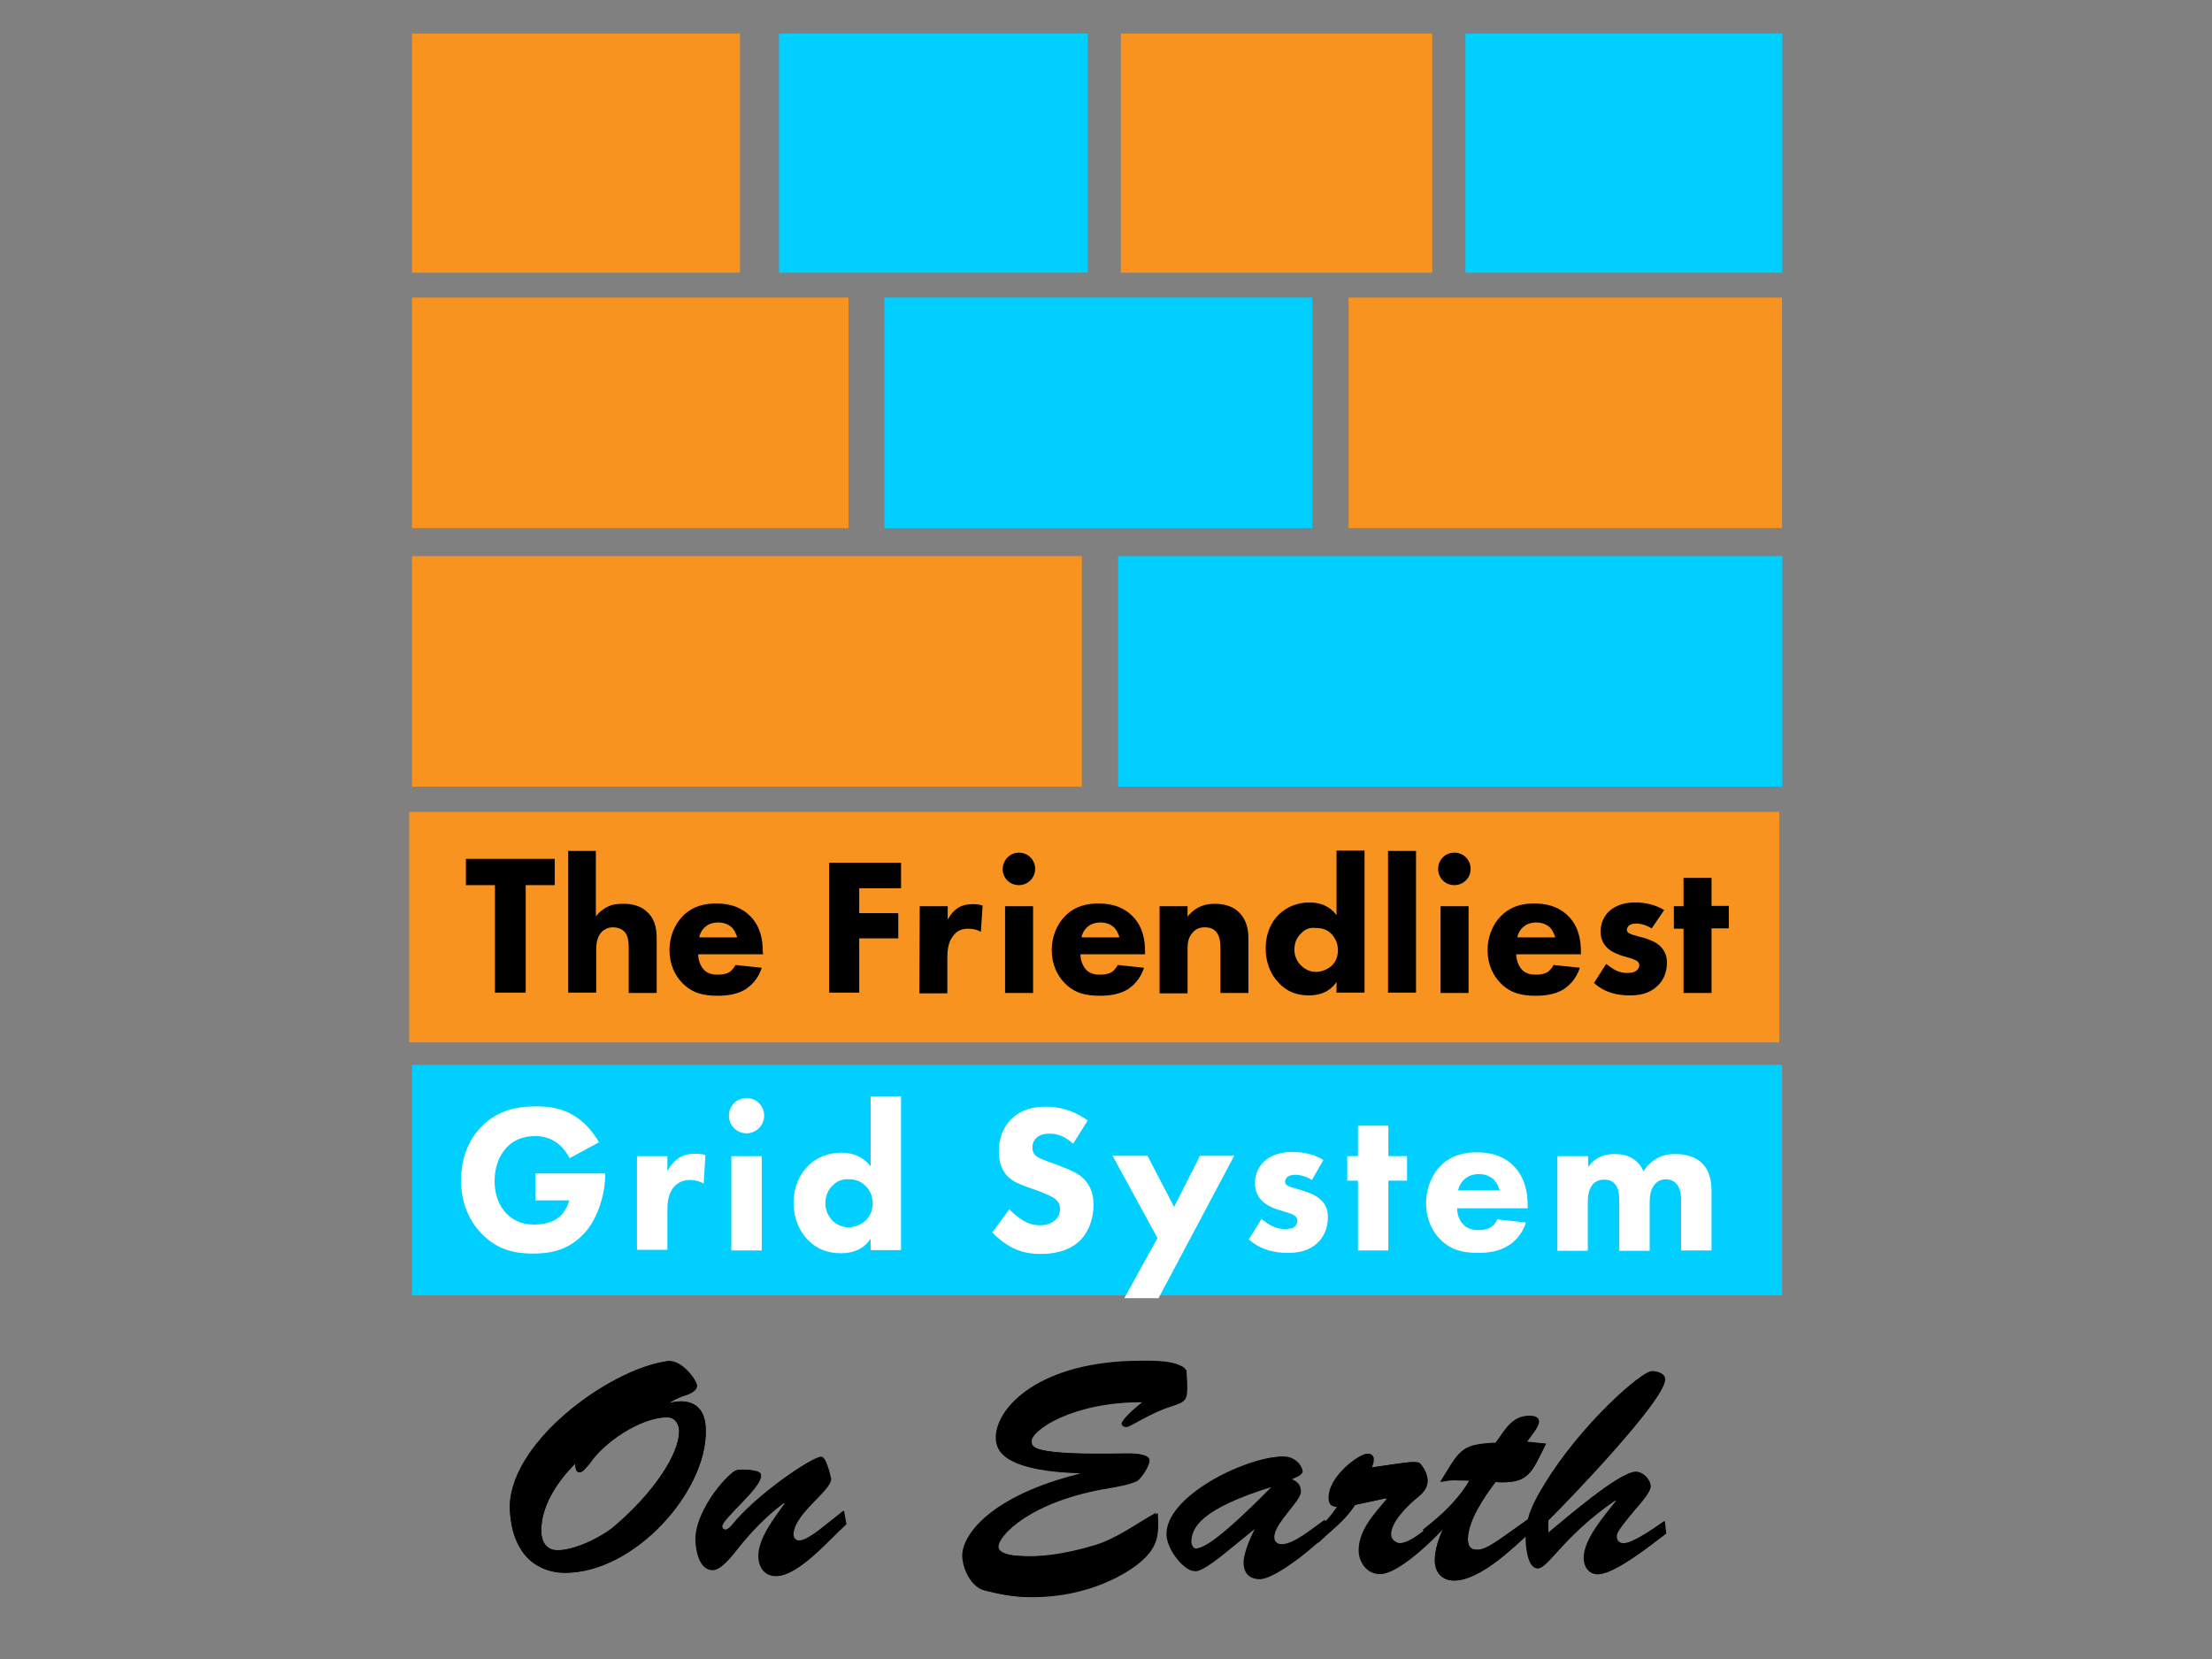 <?xml version="1.0" encoding="utf-8"?>
<!-- Generator: Adobe Illustrator 17.1.0, SVG Export Plug-In . SVG Version: 6.00 Build 0)  -->
<!DOCTYPE svg PUBLIC "-//W3C//DTD SVG 1.1//EN" "http://www.w3.org/Graphics/SVG/1.1/DTD/svg11.dtd">
<svg version="1.1" id="Layer_1" xmlns:x="http://ns.adobe.com/Extensibility/1.0/" xmlns:i="http://ns.adobe.com/AdobeIllustrator/10.0/" xmlns:graph="http://ns.adobe.com/Graphs/1.0/"
	 xmlns="http://www.w3.org/2000/svg" xmlns:xlink="http://www.w3.org/1999/xlink" x="0px" y="0px" viewBox="0 0 640 480"
	 enable-background="new 0 0 640 480" xml:space="preserve">
<rect x="0" y="0" width="640" height="480" fill="#808080" stroke="none"/>
<g id="Layer_1_1_" display="none">
	<rect x="-4.6" y="8.1" display="inline" fill="none" width="44.2" height="44.2"/>
	<rect x="43.6" y="8.1" display="inline" fill="none" width="44.2" height="44.2"/>
	<rect x="91.9" y="8.1" display="inline" fill="none" width="44.2" height="44.2"/>
	<rect x="140.1" y="8.1" display="inline" fill="none" width="44.2" height="44.2"/>
	<rect x="-4.6" y="56.4" display="inline" fill="none" width="44.2" height="44.2"/>
	<rect x="43.6" y="56.4" display="inline" fill="none" width="44.2" height="44.2"/>
	<rect x="91.9" y="56.4" display="inline" fill="none" width="44.2" height="44.2"/>
	<rect x="140.1" y="56.4" display="inline" fill="none" width="44.2" height="44.2"/>
	<rect x="-4.6" y="105.4" display="inline" fill="none" width="44.2" height="43.4"/>
	<rect x="43.6" y="105.4" display="inline" fill="none" width="44.2" height="43.4"/>
	<rect x="91.9" y="105.4" display="inline" fill="none" width="44.2" height="43.4"/>
	<rect x="140.1" y="105.4" display="inline" fill="none" width="44.2" height="43.4"/>
	<rect x="-4.6" y="152.9" display="inline" fill="none" width="44.2" height="44.2"/>
	<rect x="43.6" y="152.9" display="inline" fill="none" width="44.2" height="44.2"/>
	<rect x="91.9" y="152.9" display="inline" fill="none" width="44.2" height="44.2"/>
	<rect x="140.1" y="152.9" display="inline" fill="none" width="44.2" height="44.2"/>
	<g display="inline">
		<line fill="none" stroke="#00A651" x1="183.9" y1="-45.8" x2="183.9" y2="251.8"/>
		<line fill="none" stroke="#00A651" x1="140.5" y1="-45.8" x2="140.5" y2="251.8"/>
		<line fill="none" stroke="#00A651" x1="136.5" y1="-45.8" x2="136.5" y2="251.8"/>
		<line fill="none" stroke="#00A651" x1="92.3" y1="-45.8" x2="92.3" y2="251.8"/>
		<line fill="none" stroke="#00A651" x1="87.4" y1="-45.8" x2="87.4" y2="251.8"/>
		<line fill="none" stroke="#00A651" x1="43.2" y1="-45.8" x2="43.2" y2="251.8"/>
		<line fill="none" stroke="#00A651" x1="39.2" y1="-45.8" x2="39.2" y2="251.8"/>
		<line fill="none" stroke="#00A651" x1="-5" y1="-45.8" x2="-5" y2="251.8"/>
		<line fill="none" stroke="#00A651" x1="-88.3" y1="197.5" x2="279.2" y2="197.5"/>
		<line fill="none" stroke="#00A651" x1="-88.3" y1="153.3" x2="279.2" y2="153.3"/>
		<line fill="none" stroke="#00A651" x1="-88.3" y1="149.3" x2="279.2" y2="149.3"/>
		<line fill="none" stroke="#00A651" x1="-88.3" y1="105" x2="279.2" y2="105"/>
		<line fill="none" stroke="#00A651" x1="-88.3" y1="100.2" x2="279.2" y2="100.2"/>
		<line fill="none" stroke="#00A651" x1="-88.3" y1="56" x2="279.2" y2="56"/>
		<line fill="none" stroke="#00A651" x1="-88.3" y1="51.9" x2="279.2" y2="51.9"/>
		<line fill="none" stroke="#00A651" x1="-88.3" y1="8.5" x2="279.2" y2="8.5"/>
	</g>
</g>
<g id="Layer_2">
	<g>
		<rect x="119.2" y="9.7" fill="#F7931E" width="94.9" height="69.2"/>
		<rect x="118.4" y="234.9" fill="#F7931E" width="396.4" height="66.7"/>
		<rect x="119.2" y="308.1" fill="#00CFFF" width="396.4" height="66.7"/>
		<rect x="225.4" y="9.7" fill="#00CFFF" width="89.3" height="69.2"/>
		<rect x="119.2" y="160.9" fill="#F7931E" width="193.8" height="66.7"/>
		<rect x="323.5" y="160.9" fill="#00CFFF" width="192.2" height="66.7"/>
		<rect x="324.3" y="9.7" fill="#F7931E" width="90.1" height="69.2"/>
		<rect x="119.2" y="86.1" fill="#F7931E" width="126.3" height="66.7"/>
		<rect x="255.9" y="86.1" fill="#00CFFF" width="123.8" height="66.7"/>
		<rect x="390.2" y="86.1" fill="#F7931E" width="125.4" height="66.7"/>
		<rect x="424" y="9.7" fill="#00CFFF" width="91.7" height="69.2"/>
	</g>
	<g>
		<g enable-background="new    ">
			<path d="M193.5,406c3.5-1,6.2-0.5,8,0.8c1.8,1.4,2.7,3.8,2.7,7c0.4,17.6-20.6,41.4-40.9,41.2c-7-0.1-14.9-4.3-15.7-18
				c-1.1-19.1,28.4-40.8,45.5-43.2c4.2-0.6,8.6,5.7,8.6,7.1c0,1.9-3,2.7-4.3,3.1C195.9,404.5,194.7,405.2,193.5,406L193.5,406z
				 M167.6,426c-1.1,0-1.1-1.7-1.2-2.5c-5,5-9.8,12-9.8,19.3c0,3.1,1.3,5.8,4.7,5.8c5,0,12.6-3.7,16.4-6.9
				c11.9-10.1,18.6-20.9,18.8-27.3c0.1-2.1-1.1-4.3-3.4-4.3c-7.8,0-18.5,7.3-22.6,13.6C169.8,424.3,168.7,426,167.6,426z"/>
			<path d="M244,437.1l0.7,3.9c-4.7,4.2-13.8,15-20.3,15c-3.4,0-5-2.8-5-5.8c0-5.3,4.8-11.1,7.6-15.2l-0.2-0.2
				c-5.1,3.8-9.6,8.4-13.6,13.5c-1.3,1.7-4.6,6-7,6c-3.9,0-4.9-5.6-5-8.6c-0.3-6.1,5.3-15,10.4-19.4c1.1-1,1.9-1.1,3.4-1.1
				c5.3,0.2,4.9,1.4,4.9,1.9c0,3.5-11.1,12.4-11.1,14.5c0,0.5,0.4,1,1,1c0.6,0,1.4-0.8,1.8-1.2c7.1-9,23.4-19.9,25.9-19.9
				c0.4,0,0.9,0.4,1.4,1.7c0.5,1.3,1.1,2.9,1.3,4.8c0,3.4-10.9,10.2-10.9,16.3c0,0.8,0.7,1.6,1.6,1.6c2.1,0,6-3.1,7.6-4.4L244,437.1
				z"/>
			<path d="M337.9,407.1c-5.8,1.9-10.9,5.5-12.4,5.7c-0.4,0.1-1-0.4-1-0.9c0-1.2,4.4-5,6.1-6.3c-21-0.2-33.1,8.4-32.6,11.5
				c0.3,1.4-0.3,4,28.1,3.4c0.9,0,5.9-0.1,5.9,1.9c0,1.6-2,4.8-3.3,5.8c-1.3,1.1-6.6,2-8.4,2.3c-22.6,3.7-32,13.7-32,16.9
				c0,1.6,2.7,2.7,7.4,2.8c4.9,0.3,11.9-0.4,20.9-3.1c6.4-1.9,11.9-6.1,17.8-9.4c0.4,6.4,0,9.9-5.1,14.2c-3,2.6-14.5,10.4-32.6,10.1
				c-4.2-0.1-8.2-0.9-12.1-1.9c-3.8-1.1-6.2-6.5-6.2-10c0-5.9,7.9-17.2,33.9-23.7v-0.3c-20.1-0.6-24.2-5.2-24.2-10.2
				c0-8.7,12.8-22.2,42-22.2c2.8,0,11.1-0.3,12.5,2.7l0.2,3.7C343,405.2,342.8,405.5,337.9,407.1z"/>
			<path d="M354.7,448.6c-1.7,1.3-7.3,5.9-9.4,5.9c-2.5,0-7.6-5.8-7.8-10.4c-0.4-11.1,22.6-22.4,32.9-22.6c4.1-0.1,5.8,3.2,5.8,4.2
				s-2.3,1.9-3.1,2.2c1.7,0.7,2.6,1.7,2.6,3.6c0,2.8-7.7,9-7.7,13.2c0,1.5,1.3,2.1,2.7,2.1c3.7,0,8.8-4.5,12.6-7.1l0.7,3.3
				c-3.8,4.3-15.7,13.8-20,13.8c-2.9,0-4.2-2.1-4.2-4.7c0-2.8,2.1-7.5,3.3-9.9l-0.2-0.2L354.7,448.6z M344,446.3
				c0.1,0.4,0.4,2,1.8,1.8c1.8-0.4,4.5-0.1,22-17.8l-0.2-0.2C346.6,436.6,344,441.9,344,446.3z"/>
		</g>
		<g enable-background="new    ">
			<path d="M392,435.4c-3.1,4.9-6.8,7.2-10.6,11l-0.4-3.9c2.3-1.9,4.2-4.1,5.8-6.5c-1.9-0.2-2.4-0.9-2.4-2.7c0-6.4,9-12.7,11.1-12.7
				c0.9,0,1.6,0.7,1.6,1.5c0,0.9-0.3,1.7-0.6,2.5c8.3-1.1,13.2-2.2,14.1-1.1c1.3,1.7,1.9,3.1,2.1,4.7c0,2.7-1.7,4.1-3.7,5.7
				c-2.6,2.2-6.9,6.5-6.9,10.1c0,1.4,1.4,2.5,2.7,2.5c3.8,0,9.4-5.7,12.3-8l0.6,3.3c-3.4,3.8-13.5,13.6-18.6,13.6
				c-3.7,0-6-3.5-6-6.8c0-6,4.6-10.7,8.1-14.9l-0.2-0.2L392,435.4z"/>
			<path d="M447.3,417.7c-4.2,8.4-4.9,11.7-14.6,11.1c-3,3.9-8,11.1-8,16.5c0,1.9,0.6,3.1,2.7,3.1c2.8,0,6-2.7,15.2-9.2l0.4,3.9
				c-5.2,4.8-14.8,14.2-22.3,14.2c-3.5,0-5.6-2.4-5.6-5.9c0-2.9,1.2-6.3,2.3-8.8l-0.2-0.2l-4.5,3.6l-1-3.4
				c5.3-4.1,10.2-8.6,13.4-14.2c-5.4,0-3.7-0.4-8.4,0.4l1-1.6c4.8-7.8,5.5-9.2,14.9-9.6c2.7-3.6,4.6-7.8,9.7-7.8
				c1.1,0,2.8,0.3,2.8,1.7c0,1.6-2.6,4.5-3.4,5.8L447.3,417.7z"/>
		</g>
		<g enable-background="new    ">
			<path d="M448,443.5c4.3-3.4,20.4-17.6,25.3-17.6c2.1,0,4.2,2.2,4.2,4.2c0,1.7-3.5,5.6-4.6,6.8c-5.5,6.6-5.2,6.9-5.2,7.8
				c0,1.2,0.9,1.9,1.9,1.9c2.9,0,9.4-4.8,11.9-6.5l0.4,3.6c-4.1,3.1-14.8,11.8-19.6,11.8c-2.7,0-4.1-2.3-4.1-4.7
				c0-5.6,6.1-12.3,9.3-16.5l-0.2-0.2c-15.1,10.3-19.5,19.7-22.4,19.7c-3.1,0-3.5-6.9-3.5-8.9c0-6.1,2.3-10.3,5.4-15.4
				c10.4-17.2,28-32.7,31-32.7c1.4,0,3.8,0.6,3.8,2.4c0,6-28.1,35.2-33.8,40.8V443.5z"/>
		</g>
		<rect x="119.2" y="310.8" fill="none" width="397.3" height="59.3"/>
		<g enable-background="new    ">
			<path fill="#FFFFFF" d="M154.9,339.5h20.2v0.4c0,4.9-1.8,12.5-6.3,17.2c-4.5,4.7-9.7,5.6-14.5,5.6c-4.9,0-10.1-0.8-14.9-5.7
				c-2.4-2.4-6-7.4-6-15.5c0-6.7,2.4-12,5.9-15.5c5-5.2,11.2-5.9,16-5.9c3.4,0,7.6,0.5,11.4,3.1c2.8,1.8,5.1,4.7,6.6,7.3l-8.5,4.6
				c-0.8-1.6-2-3.2-3.6-4.4c-1.8-1.3-3.9-2-6.2-2c-3.7,0-6.5,1.2-8.4,3.3c-2.3,2.4-3.5,5.9-3.5,9.7c0,4.6,1.7,7.6,3.4,9.4
				c2.4,2.4,5.1,3.2,8.2,3.2c4,0,6.2-1.4,7.1-2.2c0.3-0.2,2.1-1.8,2.9-4.8h-9.8V339.5z"/>
			<path fill="#FFFFFF" d="M184.3,334.5h8.8v4.3c0.8-1.5,2-2.9,3.4-3.8c1.5-0.9,3-1.2,4.7-1.2c1.1,0,1.9,0.1,2.9,0.4l-0.5,8.2
				c-1.2-0.6-2.4-1-4-1c-1.9,0-3.3,0.7-4.4,1.8c-2,2.1-2.1,5-2.1,7.3v11.1h-8.8V334.5z"/>
			<path fill="#FFFFFF" d="M216,317.7c2.9,0,5.1,2.3,5.1,5.1s-2.3,5.1-5.1,5.1c-2.9,0-5.1-2.3-5.1-5.1S213.1,317.7,216,317.7z
				 M220.4,334.5v27.3h-8.8v-27.3H220.4z"/>
			<path fill="#FFFFFF" d="M260.7,361.7h-8.8v-3.3c-1.3,2-3.8,4.2-8.6,4.2c-4,0-7-1.3-9.4-3.7c-2.8-2.8-4.3-6.7-4.3-10.9
				c0-4.5,1.7-8.2,4.3-10.8c2.4-2.3,5.7-3.7,9.5-3.7c3,0,6.3,1,8.5,4v-20.3h8.8V361.7z M240.9,343c-1.3,1.2-2.1,3-2.1,5.2
				c0,2,0.9,3.8,2.1,5c1.3,1.3,3.1,1.9,4.6,1.9c1.6,0,3.6-0.7,5-2c1-1,2-2.6,2-4.9c0-2.3-0.9-3.9-2-5c-1.4-1.5-3.1-2-5-2
				C243.8,341.1,242.3,341.6,240.9,343z"/>
			<path fill="#FFFFFF" d="M310.5,330.9c-3.1-2.8-5.7-2.9-6.8-2.9c-1.3,0-2.9,0.2-4,1.4c-0.6,0.6-1,1.5-1,2.6c0,1,0.3,1.7,0.9,2.3
				c1,0.9,2.4,1.3,5.1,2.3l3.1,1.2c1.8,0.7,4,1.6,5.6,3.1c2.4,2.3,3,5.2,3,7.6c0,4.2-1.5,7.9-3.6,10.1c-3.6,3.8-8.9,4.2-11.6,4.2
				c-2.9,0-5.5-0.4-8.1-1.7c-2.1-1-4.5-2.9-6-4.5l4.9-6.7c1,1,2.7,2.4,3.8,3.1c1.6,1,3.2,1.5,5.1,1.5c1.2,0,2.9-0.2,4.3-1.4
				c0.8-0.7,1.5-1.8,1.5-3.3c0-1.3-0.5-2.2-1.4-2.9c-1.1-0.9-3.6-1.8-4.8-2.3l-3.4-1.2c-1.9-0.7-4.1-1.5-5.7-3.2
				c-2.1-2.3-2.4-5.1-2.4-7.1c0-3.6,1.1-6.7,3.5-9.2c2.9-2.9,6.3-3.7,10.1-3.7c2.8,0,7.3,0.5,12.1,4L310.5,330.9z"/>
			<path fill="#FFFFFF" d="M334.9,358.2l-13-23.8h10.1l7.7,14.8l7.5-14.8h9.9l-21.9,41.2h-9.9L334.9,358.2z"/>
			<path fill="#FFFFFF" d="M379.6,341.4c-1.3-0.8-3.1-1.5-4.8-1.5c-0.9,0-2,0.2-2.5,0.8c-0.3,0.3-0.5,0.8-0.5,1.2
				c0,0.6,0.4,1,0.9,1.2c0.6,0.4,1.5,0.5,2.6,0.9l2.3,0.7c1.5,0.5,3.1,1.1,4.5,2.4c1.6,1.5,2.1,3.1,2.1,5.2c0,3.6-1.6,5.9-2.8,7.1
				c-2.7,2.7-6,3.1-8.9,3.1c-3.7,0-7.6-0.8-11.2-3.9l3.7-5.9c0.9,0.7,2.1,1.6,3,2c1.2,0.6,2.5,0.9,3.7,0.9c0.5,0,2,0,2.8-0.6
				c0.5-0.4,0.9-1.1,0.9-1.8c0-0.5-0.2-1.1-1-1.6c-0.6-0.4-1.4-0.6-2.7-1l-2.2-0.7c-1.6-0.5-3.2-1.3-4.4-2.5c-1.3-1.3-2-2.9-2-5
				c0-2.6,1-4.8,2.6-6.3c2.4-2.3,5.7-2.8,8.2-2.8c4,0,6.8,1,9,2.3L379.6,341.4z"/>
			<path fill="#FFFFFF" d="M401.7,341.6v20.2h-8.8v-20.2h-3.1v-7.1h3.1v-8.8h8.8v8.8h5.4v7.1H401.7z"/>
			<path fill="#FFFFFF" d="M442,349.6h-20.4c0,1.5,0.5,3.4,1.7,4.6c1.3,1.5,3.2,1.7,4.5,1.7c1.3,0,2.6-0.2,3.5-0.8
				c0.1-0.1,1.2-0.7,1.9-2.3l8.3,0.9c-1.2,3.8-3.7,5.9-5.3,6.8c-2.6,1.6-5.6,2-8.6,2c-4.1,0-7.7-0.7-10.9-3.9
				c-2.4-2.4-4.1-6-4.1-10.5c0-3.9,1.4-7.9,4.2-10.8c3.3-3.3,7.4-3.9,10.5-3.9s7.5,0.6,10.8,4.1c3.2,3.4,3.9,7.7,3.9,11.1V349.6z
				 M433.9,344.4c-0.1-0.2-0.5-2-1.8-3.2c-1-0.9-2.4-1.5-4.2-1.5c-2.3,0-3.6,0.9-4.5,1.8c-0.7,0.7-1.3,1.7-1.5,2.9H433.9z"/>
			<path fill="#FFFFFF" d="M450.7,334.5h8.8v3.2c2.3-3.4,5.6-3.8,7.6-3.8c1.2,0,3.3,0.1,5.1,1.2c1.4,0.8,2.6,2.1,3.3,3.8
				c0.7-1.1,1.7-2.4,3.5-3.5c1.9-1.2,3.7-1.5,5.8-1.5c3.3,0,6,1,7.6,2.6c2.6,2.5,2.8,6.2,2.8,8.1v17.2h-8.8v-13.8
				c0-1.4,0-3.8-1.2-5.3c-0.7-0.9-1.9-1.5-3.2-1.5c-1.5,0-2.7,0.7-3.4,1.7c-1.2,1.5-1.3,3.6-1.3,5.4v13.6h-8.8v-14.2
				c0-1.8-0.1-4-1.4-5.3c-0.9-0.9-2-1.1-2.9-1.1c-1.2,0-2.2,0.3-3.1,1.1c-1.7,1.6-1.7,4.6-1.7,5.6v13.9h-8.8V334.5z"/>
		</g>
		<g display="none" enable-background="new    ">
			<path display="inline" fill="#FFFFFF" d="M154.9,339.5h20.2v0.4c0,4.9-1.8,12.5-6.3,17.2c-4.5,4.7-9.7,5.6-14.5,5.6
				c-4.9,0-10.1-0.8-14.9-5.7c-2.4-2.4-6-7.4-6-15.5c0-6.7,2.4-12,5.9-15.5c5-5.2,11.2-5.9,16-5.9c3.4,0,7.6,0.5,11.4,3.1
				c2.8,1.8,5.1,4.7,6.6,7.3l-8.5,4.6c-0.8-1.6-2-3.2-3.6-4.4c-1.8-1.3-3.9-2-6.2-2c-3.7,0-6.5,1.2-8.4,3.3
				c-2.3,2.4-3.5,5.9-3.5,9.7c0,4.6,1.7,7.6,3.4,9.4c2.4,2.4,5.1,3.2,8.2,3.2c4,0,6.2-1.4,7.1-2.2c0.3-0.2,2.1-1.8,2.9-4.8h-9.8
				V339.5z"/>
			<path display="inline" fill="#FFFFFF" d="M184.3,334.5h8.8v4.3c0.8-1.5,2-2.9,3.4-3.8c1.5-0.9,3-1.2,4.7-1.2
				c1.1,0,1.9,0.1,2.9,0.4l-0.5,8.2c-1.2-0.6-2.4-1-4-1c-1.9,0-3.3,0.7-4.4,1.8c-2,2.1-2.1,5-2.1,7.3v11.1h-8.8V334.5z"/>
			<path display="inline" fill="#FFFFFF" d="M216,317.7c2.9,0,5.1,2.3,5.1,5.1s-2.3,5.1-5.1,5.1c-2.9,0-5.1-2.3-5.1-5.1
				S213.1,317.7,216,317.7z M220.4,334.5v27.3h-8.8v-27.3H220.4z"/>
			<path display="inline" fill="#FFFFFF" d="M260.7,361.7h-8.8v-3.3c-1.3,2-3.8,4.2-8.6,4.2c-4,0-7-1.3-9.4-3.7
				c-2.8-2.8-4.3-6.7-4.3-10.9c0-4.5,1.7-8.2,4.3-10.8c2.4-2.3,5.7-3.7,9.5-3.7c3,0,6.3,1,8.5,4v-20.3h8.8V361.7z M240.9,343
				c-1.3,1.2-2.1,3-2.1,5.2c0,2,0.9,3.8,2.1,5c1.3,1.3,3.1,1.9,4.6,1.9c1.6,0,3.6-0.7,5-2c1-1,2-2.6,2-4.9c0-2.3-0.9-3.9-2-5
				c-1.4-1.5-3.1-2-5-2C243.8,341.1,242.3,341.6,240.9,343z"/>
			<path display="inline" fill="#FFFFFF" d="M310.5,330.9c-3.1-2.8-5.7-2.9-6.8-2.9c-1.3,0-2.9,0.2-4,1.4c-0.6,0.6-1,1.5-1,2.6
				c0,1,0.3,1.7,0.9,2.3c1,0.9,2.4,1.3,5.1,2.3l3.1,1.2c1.8,0.7,4,1.6,5.6,3.1c2.4,2.3,3,5.2,3,7.6c0,4.2-1.5,7.9-3.6,10.1
				c-3.6,3.8-8.9,4.2-11.6,4.2c-2.9,0-5.5-0.4-8.1-1.7c-2.1-1-4.5-2.9-6-4.5l4.9-6.7c1,1,2.7,2.4,3.8,3.1c1.6,1,3.2,1.5,5.1,1.5
				c1.2,0,2.9-0.2,4.3-1.4c0.8-0.7,1.5-1.8,1.5-3.3c0-1.3-0.5-2.2-1.4-2.9c-1.1-0.9-3.6-1.8-4.8-2.3l-3.4-1.2
				c-1.9-0.7-4.1-1.5-5.7-3.2c-2.1-2.3-2.4-5.1-2.4-7.1c0-3.6,1.1-6.7,3.5-9.2c2.9-2.9,6.3-3.7,10.1-3.7c2.8,0,7.3,0.5,12.1,4
				L310.5,330.9z"/>
			<path display="inline" fill="#FFFFFF" d="M334.9,358.2l-13-23.8h10.1l7.7,14.8l7.5-14.8h9.9l-21.9,41.2h-9.9L334.9,358.2z"/>
			<path display="inline" fill="#FFFFFF" d="M379.6,341.4c-1.3-0.8-3.1-1.5-4.8-1.5c-0.9,0-2,0.2-2.5,0.8c-0.3,0.3-0.5,0.8-0.5,1.2
				c0,0.6,0.4,1,0.9,1.2c0.6,0.4,1.5,0.5,2.6,0.9l2.3,0.7c1.5,0.5,3.1,1.1,4.5,2.4c1.6,1.5,2.1,3.1,2.1,5.2c0,3.6-1.6,5.9-2.8,7.1
				c-2.7,2.7-6,3.1-8.9,3.1c-3.7,0-7.6-0.8-11.2-3.9l3.7-5.9c0.9,0.7,2.1,1.6,3,2c1.2,0.6,2.5,0.9,3.7,0.9c0.5,0,2,0,2.8-0.6
				c0.5-0.4,0.9-1.1,0.9-1.8c0-0.5-0.2-1.1-1-1.6c-0.6-0.4-1.4-0.6-2.7-1l-2.2-0.7c-1.6-0.5-3.2-1.3-4.4-2.5c-1.3-1.3-2-2.9-2-5
				c0-2.6,1-4.8,2.6-6.3c2.4-2.3,5.7-2.8,8.2-2.8c4,0,6.8,1,9,2.3L379.6,341.4z"/>
			<path display="inline" fill="#FFFFFF" d="M401.7,341.6v20.2h-8.8v-20.2h-3.1v-7.1h3.1v-8.8h8.8v8.8h5.4v7.1H401.7z"/>
			<path display="inline" fill="#FFFFFF" d="M442,349.6h-20.4c0,1.5,0.5,3.4,1.7,4.6c1.3,1.5,3.2,1.7,4.5,1.7c1.3,0,2.6-0.2,3.5-0.8
				c0.1-0.1,1.2-0.7,1.9-2.3l8.3,0.9c-1.2,3.8-3.7,5.9-5.3,6.8c-2.6,1.6-5.6,2-8.6,2c-4.1,0-7.7-0.7-10.9-3.9
				c-2.4-2.4-4.1-6-4.1-10.5c0-3.9,1.4-7.9,4.2-10.8c3.3-3.3,7.4-3.9,10.5-3.9s7.5,0.6,10.8,4.1c3.2,3.4,3.9,7.7,3.9,11.1V349.6z
				 M433.9,344.4c-0.1-0.2-0.5-2-1.8-3.2c-1-0.9-2.4-1.5-4.2-1.5c-2.3,0-3.6,0.9-4.5,1.8c-0.7,0.7-1.3,1.7-1.5,2.9H433.9z"/>
			<path display="inline" fill="#FFFFFF" d="M450.7,334.5h8.8v3.2c2.3-3.4,5.6-3.8,7.6-3.8c1.2,0,3.3,0.1,5.1,1.2
				c1.4,0.8,2.6,2.1,3.3,3.8c0.7-1.1,1.7-2.4,3.5-3.5c1.9-1.2,3.7-1.5,5.8-1.5c3.3,0,6,1,7.6,2.6c2.6,2.5,2.8,6.2,2.8,8.1v17.2h-8.8
				v-13.8c0-1.4,0-3.8-1.2-5.3c-0.7-0.9-1.9-1.5-3.2-1.5c-1.5,0-2.7,0.7-3.4,1.7c-1.2,1.5-1.3,3.6-1.3,5.4v13.6h-8.8v-14.2
				c0-1.8-0.1-4-1.4-5.3c-0.9-0.9-2-1.1-2.9-1.1c-1.2,0-2.2,0.3-3.1,1.1c-1.7,1.6-1.7,4.6-1.7,5.6v13.9h-8.8V334.5z"/>
		</g>
		<rect x="119.2" y="242.2" fill="none" width="396.4" height="58.5"/>
		<g display="none" enable-background="new    ">
			<path display="inline" d="M151.5,259.4v31.1h-8.9v-31.1h-8.4v-7.5h25.7v7.5H151.5z"/>
		</g>
		<g display="none" enable-background="new    ">
			<path display="inline" d="M163.7,249.4h8.1v18.9c1-1.2,2.1-2.1,3-2.6c1.7-0.9,3.1-1.1,4.9-1.1c2,0,4.9,0.3,7.1,2.5
				c2.3,2.3,2.5,5.4,2.5,7.3v15.9h-8.1v-12.9c0-1.7-0.1-3.8-1.4-5c-0.7-0.7-2-1.1-3.2-1.1c-1.7,0-2.8,0.8-3.2,1.2
				c-1.6,1.6-1.7,4-1.7,5.2v12.6h-8.1V249.4z"/>
			<path display="inline" d="M220.2,279.3h-18.7c0,1.4,0.5,3.2,1.5,4.3c1.2,1.4,2.9,1.6,4.2,1.6c1.2,0,2.4-0.2,3.3-0.7
				c0.1-0.1,1.1-0.7,1.7-2.1l7.7,0.8c-1.1,3.5-3.4,5.4-4.8,6.3c-2.4,1.5-5.1,1.9-7.9,1.9c-3.8,0-7.1-0.7-10-3.6
				c-2.2-2.2-3.8-5.5-3.8-9.7c0-3.6,1.3-7.3,3.8-9.9c3-3,6.8-3.6,9.6-3.6s6.9,0.5,10,3.8c3,3.2,3.5,7.1,3.5,10.2V279.3z
				 M212.7,274.5c-0.1-0.2-0.5-1.8-1.6-2.9c-0.9-0.8-2.2-1.4-3.8-1.4c-2.1,0-3.3,0.8-4.1,1.6c-0.6,0.7-1.2,1.6-1.4,2.7H212.7z"/>
			<path display="inline" d="M260.1,260.2H248v7.3h11.3v7.3H248v15.6h-8.7v-37.5h20.8V260.2z"/>
		</g>
		<g display="none" enable-background="new    ">
			<path display="inline" d="M266.7,265.3h8.1v3.9c0.7-1.4,1.9-2.7,3.2-3.5c1.4-0.8,2.8-1.1,4.3-1.1c1,0,1.7,0.1,2.6,0.4l-0.5,7.6
				c-1.1-0.6-2.3-0.9-3.7-0.9c-1.7,0-3,0.6-4.1,1.7c-1.8,1.9-2,4.6-2,6.8v10.2h-8.1V265.3z"/>
		</g>
		<g display="none" enable-background="new    ">
			<path display="inline" d="M315.5,279.3h-18.7c0,1.4,0.5,3.2,1.5,4.3c1.2,1.4,2.9,1.6,4.2,1.6c1.2,0,2.4-0.2,3.3-0.7
				c0.1-0.1,1.1-0.7,1.7-2.1l7.7,0.8c-1.1,3.5-3.4,5.4-4.8,6.3c-2.4,1.5-5.1,1.9-7.9,1.9c-3.8,0-7.1-0.7-10-3.6
				c-2.2-2.2-3.8-5.5-3.8-9.7c0-3.6,1.3-7.3,3.8-9.9c3-3,6.8-3.6,9.6-3.6s6.9,0.5,10,3.8c3,3.2,3.5,7.1,3.5,10.2V279.3z M308,274.5
				c-0.1-0.2-0.5-1.8-1.6-2.9c-0.9-0.8-2.2-1.4-3.8-1.4c-2.1,0-3.3,0.8-4.1,1.6c-0.6,0.7-1.2,1.6-1.4,2.7H308z"/>
			<path display="inline" d="M325.1,249.9c2.6,0,4.7,2.1,4.7,4.7c0,2.6-2.1,4.7-4.7,4.7c-2.6,0-4.7-2.1-4.7-4.7
				C320.4,252,322.5,249.9,325.1,249.9z M329.2,265.3v25.1h-8.1v-25.1H329.2z"/>
			<path display="inline" d="M336.1,265.3h8.1v3c2.5-3.2,5.4-3.7,7.8-3.7c2.2,0,5.1,0.4,7.2,2.5c2.4,2.4,2.5,5.3,2.5,7.4v15.9h-8.1
				v-12.9c0-1.6-0.1-3.7-1.4-5c-0.6-0.6-1.6-1.1-3.1-1.1c-1.7,0-2.8,0.7-3.4,1.4c-1.4,1.4-1.6,3.2-1.6,4.8v12.9h-8.1V265.3z"/>
			<path display="inline" d="M395.3,290.5h-8.1v-3c-1.2,1.8-3.5,3.9-7.9,3.9c-3.7,0-6.4-1.2-8.6-3.4c-2.6-2.6-3.9-6.2-3.9-10.1
				c0-4.2,1.5-7.6,3.9-9.9c2.2-2.1,5.3-3.4,8.7-3.4c2.8,0,5.8,0.9,7.8,3.7v-18.7h8.1V290.5z M377,273.2c-1.2,1.1-2,2.8-2,4.8
				c0,1.9,0.8,3.5,2,4.6c1.2,1.2,2.8,1.7,4.2,1.7c1.5,0,3.3-0.6,4.6-1.9c1-0.9,1.9-2.4,1.9-4.5c0-2.1-0.8-3.6-1.8-4.6
				c-1.3-1.4-2.8-1.9-4.6-1.9C379.7,271.5,378.3,271.9,377,273.2z"/>
			<path display="inline" d="M410.2,249.4v41h-8.1v-41H410.2z"/>
			<path display="inline" d="M421.3,249.9c2.6,0,4.7,2.1,4.7,4.7c0,2.6-2.1,4.7-4.7,4.7c-2.6,0-4.7-2.1-4.7-4.7
				C416.6,252,418.7,249.9,421.3,249.9z M425.4,265.3v25.1h-8.1v-25.1H425.4z"/>
			<path display="inline" d="M458,279.3h-18.7c0,1.4,0.5,3.2,1.5,4.3c1.2,1.4,2.9,1.6,4.2,1.6c1.2,0,2.4-0.2,3.3-0.7
				c0.1-0.1,1.1-0.7,1.7-2.1l7.7,0.8c-1.1,3.5-3.4,5.4-4.8,6.3c-2.4,1.5-5.1,1.9-7.9,1.9c-3.8,0-7.1-0.7-10-3.6
				c-2.2-2.2-3.8-5.5-3.8-9.7c0-3.6,1.3-7.3,3.8-9.9c3-3,6.8-3.6,9.6-3.6s6.9,0.5,10,3.8c3,3.2,3.5,7.1,3.5,10.2V279.3z
				 M450.5,274.5c-0.1-0.2-0.5-1.8-1.6-2.9c-0.9-0.8-2.2-1.4-3.8-1.4c-2.1,0-3.3,0.8-4.1,1.6c-0.6,0.7-1.2,1.6-1.4,2.7H450.5z"/>
			<path display="inline" d="M478.4,271.8c-1.2-0.7-2.9-1.4-4.4-1.4c-0.8,0-1.8,0.2-2.3,0.7c-0.3,0.3-0.5,0.7-0.5,1.1
				c0,0.6,0.4,0.9,0.8,1.1c0.6,0.3,1.4,0.5,2.4,0.8l2.1,0.7c1.4,0.5,2.9,1,4.2,2.2c1.5,1.4,2,2.9,2,4.8c0,3.3-1.5,5.5-2.6,6.6
				c-2.5,2.5-5.5,2.9-8.2,2.9c-3.4,0-7-0.7-10.3-3.6l3.4-5.5c0.8,0.7,1.9,1.5,2.8,1.9c1.1,0.6,2.3,0.8,3.4,0.8c0.5,0,1.8,0,2.5-0.6
				c0.5-0.4,0.8-1,0.8-1.6c0-0.5-0.2-1-0.9-1.5c-0.6-0.3-1.3-0.6-2.5-0.9l-2-0.6c-1.5-0.5-3-1.2-4.1-2.3c-1.2-1.2-1.8-2.6-1.8-4.6
				c0-2.4,1-4.4,2.4-5.8c2.3-2.1,5.3-2.5,7.6-2.5c3.7,0,6.3,1,8.3,2.1L478.4,271.8z"/>
			<path display="inline" d="M495.8,271.9v18.6h-8.1v-18.6h-2.8v-6.5h2.8v-8.1h8.1v8.1h5v6.5H495.8z"/>
		</g>
	</g>
	<g>
		<g>
			<path d="M152.1,256.1v31.1h-8.9v-31.1h-8.4v-7.6h25.7v7.6H152.1z"/>
			<path d="M164.3,246.2h8.1v18.9c1-1.2,2.1-2.1,3.1-2.6c1.7-0.9,3.1-1,4.9-1c1.9,0,4.9,0.3,7.1,2.6c2.3,2.3,2.5,5.4,2.5,7.3v15.9
				h-8.1v-12.9c0-1.8-0.1-3.8-1.4-5c-0.7-0.7-2-1.1-3.1-1.1c-1.8,0-2.7,0.8-3.2,1.2c-1.6,1.6-1.7,4-1.7,5.2v12.5h-8.1V246.2z"/>
			<path d="M220.8,276.1H202c0,1.4,0.5,3.1,1.5,4.3c1.2,1.4,2.9,1.6,4.2,1.6c1.2,0,2.4-0.2,3.3-0.7c0.1-0.1,1-0.6,1.8-2.1l7.6,0.8
				c-1.1,3.5-3.4,5.4-4.8,6.3c-2.4,1.4-5.1,1.8-8,1.8c-3.8,0-7.1-0.6-10.1-3.6c-2.2-2.2-3.8-5.5-3.8-9.6c0-3.6,1.3-7.3,3.9-9.9
				c3.1-3.1,6.8-3.6,9.6-3.6c2.8,0,6.8,0.5,10,3.8c3,3.1,3.5,7.1,3.5,10.2L220.8,276.1L220.8,276.1z M213.3,271.2
				c-0.1-0.2-0.5-1.8-1.6-2.9c-0.9-0.8-2.2-1.4-3.9-1.4c-2.1,0-3.3,0.8-4.1,1.6c-0.6,0.6-1.2,1.6-1.4,2.7H213.3z"/>
			<path d="M260.7,257h-12.1v7.2h11.3v7.3h-11.3v15.7h-8.7v-37.6h20.8L260.7,257L260.7,257z"/>
			<path d="M266.1,262.2h8.1v3.9c0.7-1.4,1.8-2.7,3.1-3.5c1.4-0.8,2.7-1,4.3-1c1,0,1.8,0.1,2.7,0.4l-0.5,7.6c-1-0.6-2.3-0.9-3.7-0.9
				c-1.8,0-3.1,0.6-4,1.7c-1.8,1.9-2,4.6-2,6.8v10.2H266L266.1,262.2L266.1,262.2z"/>
			<path d="M331.3,276.1h-18.7c0,1.4,0.5,3.1,1.5,4.3c1.2,1.4,2.9,1.6,4.2,1.6c1.2,0,2.4-0.2,3.3-0.7c0.1-0.1,1-0.6,1.8-2.1l7.6,0.8
				c-1.1,3.5-3.4,5.4-4.8,6.3c-2.4,1.4-5.1,1.8-8,1.8c-3.8,0-7.1-0.6-10.1-3.6c-2.2-2.2-3.8-5.5-3.8-9.6c0-3.6,1.3-7.3,3.9-9.9
				c3.1-3.1,6.8-3.6,9.6-3.6s6.8,0.5,10,3.8c3,3.1,3.5,7.1,3.5,10.2L331.3,276.1L331.3,276.1z M323.9,271.2
				c-0.1-0.2-0.5-1.8-1.6-2.9c-0.9-0.8-2.2-1.4-3.9-1.4c-2.1,0-3.3,0.8-4.1,1.6c-0.6,0.6-1.2,1.6-1.4,2.7H323.9z"/>
			<path d="M294.8,246.7c2.7,0,4.7,2.1,4.7,4.7s-2.1,4.7-4.7,4.7c-2.7,0-4.7-2.1-4.7-4.7C290.2,248.8,292.2,246.7,294.8,246.7z
				 M298.9,262.2v25.1h-8.1v-25.1H298.9z"/>
			<path d="M335.5,262.2h8.1v3c2.5-3.1,5.4-3.7,7.8-3.7c2.2,0,5.1,0.4,7.2,2.6c2.3,2.3,2.6,5.4,2.6,7.4v15.8h-8.1v-12.9
				c0-1.6-0.1-3.7-1.4-5c-0.6-0.6-1.6-1.1-3.1-1.1c-1.7,0-2.7,0.6-3.4,1.4c-1.4,1.4-1.6,3.1-1.6,4.8v12.9h-8.1L335.5,262.2
				L335.5,262.2z"/>
			<path d="M394.8,287.2h-8.1v-3.1c-1.2,1.8-3.5,3.9-8,3.9c-3.7,0-6.4-1.2-8.6-3.5c-2.6-2.6-3.9-6.2-3.9-10.1c0-4.2,1.5-7.6,3.9-9.9
				c2.2-2.1,5.3-3.4,8.8-3.4c2.7,0,5.8,0.9,7.8,3.7v-18.7h8.1V287.2z M376.5,270c-1.2,1.1-2,2.7-2,4.8c0,1.8,0.8,3.5,2,4.6
				c1.2,1.2,2.8,1.8,4.2,1.8c1.5,0,3.3-0.6,4.6-1.8c1-0.9,1.8-2.4,1.8-4.5c0-2.2-0.9-3.6-1.8-4.6c-1.3-1.4-2.8-1.8-4.6-1.8
				C379.2,268.3,377.7,268.7,376.5,270z"/>
			<path d="M409.7,246.2v41h-8.1v-41H409.7z"/>
			<path d="M420.8,246.7c2.7,0,4.7,2.1,4.7,4.7s-2.1,4.7-4.7,4.7c-2.7,0-4.7-2.1-4.7-4.7S418.1,246.7,420.8,246.7z M424.9,262.2
				v25.1h-8.1v-25.1H424.9z"/>
			<path d="M457.4,276.1h-18.7c0,1.4,0.5,3.1,1.5,4.3c1.2,1.4,2.9,1.6,4.2,1.6c1.2,0,2.4-0.2,3.3-0.7c0.1-0.1,1-0.6,1.8-2.1l7.6,0.8
				c-1.1,3.5-3.4,5.4-4.8,6.3c-2.4,1.4-5.1,1.8-8,1.8c-3.8,0-7.1-0.6-10.1-3.6c-2.2-2.2-3.8-5.5-3.8-9.6c0-3.6,1.3-7.3,3.9-9.9
				c3.1-3.1,6.8-3.6,9.6-3.6s6.8,0.5,10,3.8c3,3.1,3.5,7.1,3.5,10.2L457.4,276.1L457.4,276.1z M450,271.2c-0.1-0.2-0.5-1.8-1.6-2.9
				c-0.9-0.8-2.2-1.4-3.9-1.4c-2.1,0-3.3,0.8-4.1,1.6c-0.6,0.6-1.2,1.6-1.4,2.7H450z"/>
			<path d="M477.9,268.6c-1.2-0.7-2.9-1.4-4.4-1.4c-0.9,0-1.8,0.2-2.3,0.7c-0.2,0.2-0.5,0.7-0.5,1.1c0,0.6,0.4,0.9,0.8,1.1
				c0.6,0.3,1.4,0.5,2.4,0.8l2.2,0.6c1.4,0.5,2.9,1,4.2,2.2c1.4,1.4,2,2.9,2,4.8c0,3.3-1.4,5.5-2.6,6.6c-2.5,2.5-5.5,2.9-8.2,2.9
				c-3.4,0-7.1-0.7-10.3-3.6l3.5-5.5c0.8,0.6,1.9,1.4,2.7,1.8c1.1,0.6,2.3,0.8,3.4,0.8c0.5,0,1.8,0,2.6-0.6c0.5-0.4,0.9-1,0.9-1.6
				c0-0.5-0.2-1-0.9-1.4c-0.6-0.3-1.3-0.6-2.5-0.9l-2-0.6c-1.4-0.5-3-1.2-4-2.3c-1.2-1.2-1.8-2.7-1.8-4.6c0-2.4,1-4.4,2.4-5.8
				c2.3-2.1,5.3-2.6,7.6-2.6c3.7,0,6.3,1,8.4,2.2L477.9,268.6z"/>
			<path d="M495.2,268.7v18.6h-8.1v-18.6h-2.8v-6.5h2.8V254h8.1v8.1h5v6.5H495.2z"/>
		</g>
	</g>
	<g>
		<path d="M193.5,406c3.5-1,6.2-0.6,8,0.8c1.8,1.4,2.7,3.8,2.7,7c0.4,17.6-20.6,41.4-40.9,41.3c-7-0.1-15-4.3-15.8-18
			c-1-19.1,28.4-40.8,45.4-43.2c4.2-0.6,8.6,5.6,8.6,7.1c0,1.8-3,2.7-4.3,3.1C195.8,404.7,194.6,405.3,193.5,406L193.5,406z
			 M167.6,426c-1.1,0-1.1-1.7-1.2-2.5c-5,5-9.8,12.1-9.8,19.3c0,3.1,1.4,5.7,4.7,5.7c5,0,12.6-3.7,16.4-6.9
			c11.8-10.1,18.6-20.9,18.8-27.3c0.1-2.1-1.1-4.3-3.5-4.3c-7.8,0-18.5,7.3-22.7,13.6C169.8,424.4,168.7,426,167.6,426z"/>
		<path d="M244.2,437.1l0.7,3.9c-4.7,4.2-13.8,15-20.3,15c-3.4,0-5-2.8-5-5.9c0-5.3,4.7-11.2,7.6-15.2l-0.2-0.2
			c-5.1,3.8-9.6,8.4-13.6,13.5c-1.4,1.7-4.6,6-7,6c-3.9,0-4.8-5.5-5-8.6c-0.2-6.1,5.3-15,10.5-19.4c1.1-1,1.9-1,3.5-1
			c5.3,0.2,4.8,1.4,4.8,1.9c0,3.5-11.2,12.4-11.2,14.5c0,0.6,0.5,1,1,1c0.6,0,1.4-0.8,1.8-1.2c7.1-9,23.3-19.9,25.9-19.9
			c0.3,0,0.9,0.4,1.4,1.7c0.6,1.4,1,2.9,1.4,4.7c0,3.5-10.9,10.1-10.9,16.2c0,0.8,0.7,1.6,1.6,1.6c2.1,0,6-3.1,7.6-4.4L244.2,437.1z
			"/>
		<path d="M338.4,407.1c-5.8,1.9-10.9,5.5-12.4,5.8c-0.3,0.1-1-0.3-1-0.9c0-1.2,4.4-5,6.1-6.3c-21-0.2-33.1,8.4-32.6,11.5
			c0.2,1.4-0.2,4,28.1,3.4c0.9,0,6-0.1,6,1.9c0,1.6-2,4.7-3.3,5.8c-1.4,1.1-6.6,2-8.4,2.3c-22.7,3.7-32,13.7-32,16.9
			c0,1.6,2.7,2.7,7.4,2.8c4.8,0.2,11.9-0.3,20.9-3.1c6.4-1.9,11.9-6.1,17.8-9.4c0.4,6.4,0,9.9-5.1,14.2c-3,2.6-14.5,10.5-32.6,10.1
			c-4.2-0.1-8.2-0.9-12.1-1.9c-3.8-1-6.2-6.4-6.2-10c0-6,7.9-17.3,33.9-23.7v-0.2c-20.1-0.6-24.2-5.2-24.2-10.2
			c0-8.7,12.8-22.2,42.1-22.2c2.8,0,11.2-0.2,12.5,2.7l0.2,3.7C343.6,405.1,343.4,405.5,338.4,407.1z"/>
		<path d="M355.4,448.6c-1.7,1.4-7.3,6-9.4,6c-2.5,0-7.6-5.9-7.8-10.5c-0.3-11.1,22.7-22.4,32.9-22.7c4.1-0.1,5.8,3.2,5.8,4.3
			s-2.3,1.9-3.1,2.3c1.7,0.7,2.6,1.7,2.6,3.6c0,2.8-7.7,9-7.7,13.2c0,1.5,1.3,2.1,2.7,2.1c3.7,0,8.8-4.5,12.5-7.1l0.7,3.3
			c-3.8,4.3-15.7,13.8-20,13.8c-2.9,0-4.3-2.1-4.3-4.7c0-2.8,2.1-7.5,3.3-9.9l-0.2-0.2L355.4,448.6z M344.7,446.3
			c0.1,0.4,0.4,2,1.8,1.8c1.8-0.3,4.5-0.1,22-17.8l-0.2-0.2C347.3,436.6,344.7,442,344.7,446.3z"/>
		<path d="M392.1,435.4c-3.1,4.8-6.8,7.2-10.6,10.9l-0.3-3.9c2.3-1.8,4.2-4.1,5.9-6.4c-1.8-0.2-2.4-0.9-2.4-2.7
			c0-6.4,9-12.7,11.2-12.7c0.9,0,1.6,0.7,1.6,1.5c0,0.9-0.2,1.7-0.6,2.5c8.3-1.1,13.2-2.3,14.1-1.1c1.4,1.7,1.9,3.1,2.1,4.7
			c0,2.7-1.7,4.1-3.7,5.7c-2.6,2.3-6.9,6.5-6.9,10.1c0,1.4,1.4,2.5,2.7,2.5c3.8,0,9.4-5.7,12.3-8l0.6,3.3
			c-3.4,3.8-13.5,13.6-18.6,13.6c-3.7,0-6-3.5-6-6.8c0-6,4.6-10.7,8.1-15l-0.2-0.2L392.1,435.4z"/>
		<path d="M447.3,417.7c-4.2,8.4-4.8,11.7-14.6,11.1c-3,3.9-8,11.2-8,16.5c0,1.9,0.6,3.1,2.7,3.1c2.8,0,6-2.7,15.2-9.2l0.4,3.9
			c-5.2,4.7-14.8,14.2-22.3,14.2c-3.5,0-5.5-2.4-5.5-6c0-2.9,1.1-6.3,2.3-8.8l-0.2-0.2l-4.5,3.6l-1-3.4c5.3-4.1,10.1-8.6,13.4-14.2
			c-5.4,0-3.7-0.3-8.4,0.3l1-1.6c4.7-7.8,5.5-9.2,15-9.6c2.7-3.6,4.6-7.8,9.7-7.8c1.1,0,2.8,0.2,2.8,1.7c0,1.6-2.6,4.5-3.5,5.8
			L447.3,417.7z"/>
		<path d="M448,443.4c4.3-3.5,20.4-17.6,25.3-17.6c2.1,0,4.3,2.3,4.3,4.3c0,1.7-3.5,5.5-4.6,6.8c-5.5,6.6-5.2,6.9-5.2,7.8
			c0,1.1,0.9,1.8,1.9,1.8c2.9,0,9.4-4.7,12-6.4l0.4,3.6c-4.1,3.1-14.8,11.7-19.6,11.7c-2.7,0-4.1-2.3-4.1-4.7
			c0-5.5,6.1-12.3,9.3-16.5l-0.2-0.2c-15.1,10.4-19.5,19.7-22.4,19.7c-3.1,0-3.5-6.9-3.5-8.9c0-6.1,2.3-10.4,5.4-15.4
			c10.5-17.3,28.1-32.7,31-32.7c1.4,0,3.8,0.6,3.8,2.4c0,6-28.1,35.2-33.8,40.8L448,443.4L448,443.4z"/>
	</g>
</g>
</svg>
